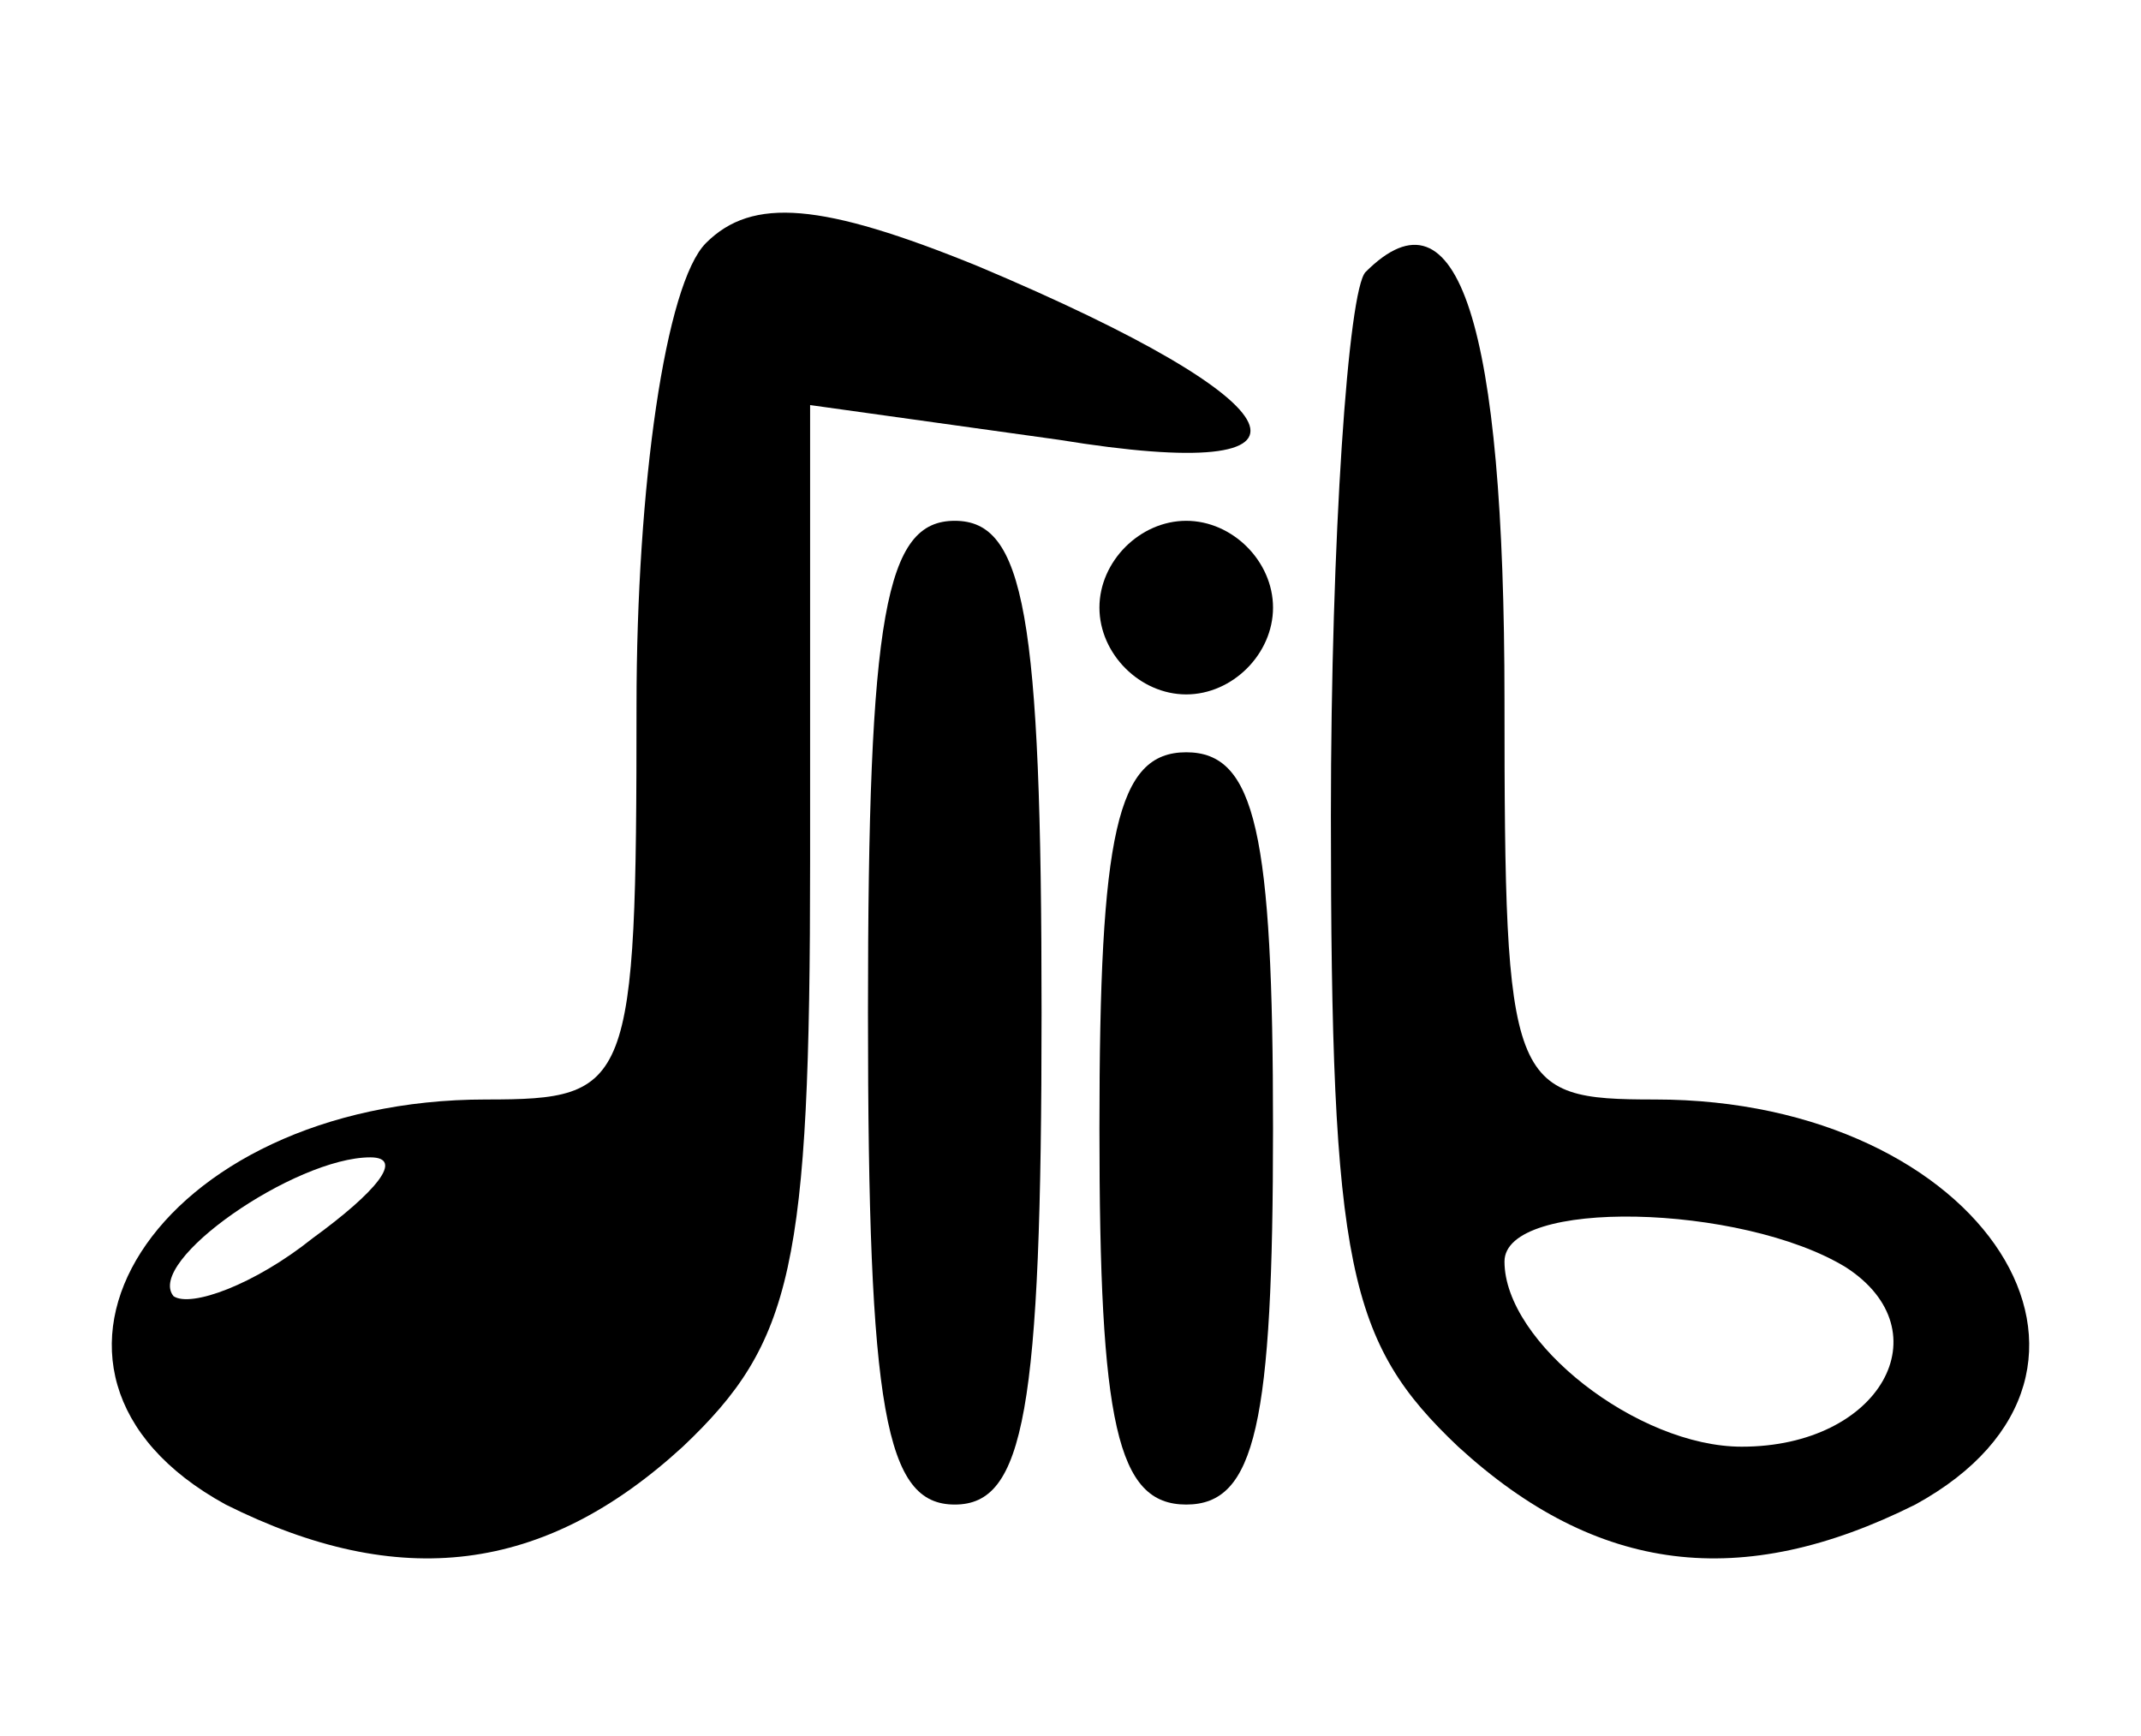 <?xml version="1.0" standalone="no"?>
<!DOCTYPE svg PUBLIC "-//W3C//DTD SVG 20010904//EN"
 "http://www.w3.org/TR/2001/REC-SVG-20010904/DTD/svg10.dtd">
<svg version="1.0" xmlns="http://www.w3.org/2000/svg"
 width="37pt" height="30pt" viewBox="0 0 37 30"
 preserveAspectRatio="xMidYMid meet">

<g transform="translate(0,30) scale(0.1,-0.1)"
fill="#000000" stroke="none">
<path d="M122 258 c-7 -7 -12 -42 -12 -80 0 -66 -1 -68 -26 -68 -57 0 -87 -47
-45 -70 30 -15 55 -12 79 10 19 18 22 31 22 101 l0 79 43 -6 c49 -8 43 6 -14
30 -27 11 -39 12 -47 4z m-68 -172 c-10 -8 -21 -12 -24 -10 -5 6 21 24 34 24
6 0 1 -6 -10 -14z"/>
<path d="M236 253 c-3 -3 -6 -46 -6 -94 0 -78 3 -91 22 -109 24 -22 49 -25 79
-10 42 23 12 70 -45 70 -25 0 -26 2 -26 69 0 65 -8 90 -24 74z m83 -172 c17
-11 6 -31 -18 -31 -18 0 -41 18 -41 32 0 11 41 10 59 -1z"/>
<path d="M150 125 c0 -69 3 -85 15 -85 12 0 15 16 15 85 0 69 -3 85 -15 85
-12 0 -15 -16 -15 -85z"/>
<path d="M190 195 c0 -8 7 -15 15 -15 8 0 15 7 15 15 0 8 -7 15 -15 15 -8 0
-15 -7 -15 -15z"/>
<path d="M190 105 c0 -51 3 -65 15 -65 12 0 15 14 15 65 0 51 -3 65 -15 65
-12 0 -15 -14 -15 -65z"/>
</g>
</svg>
